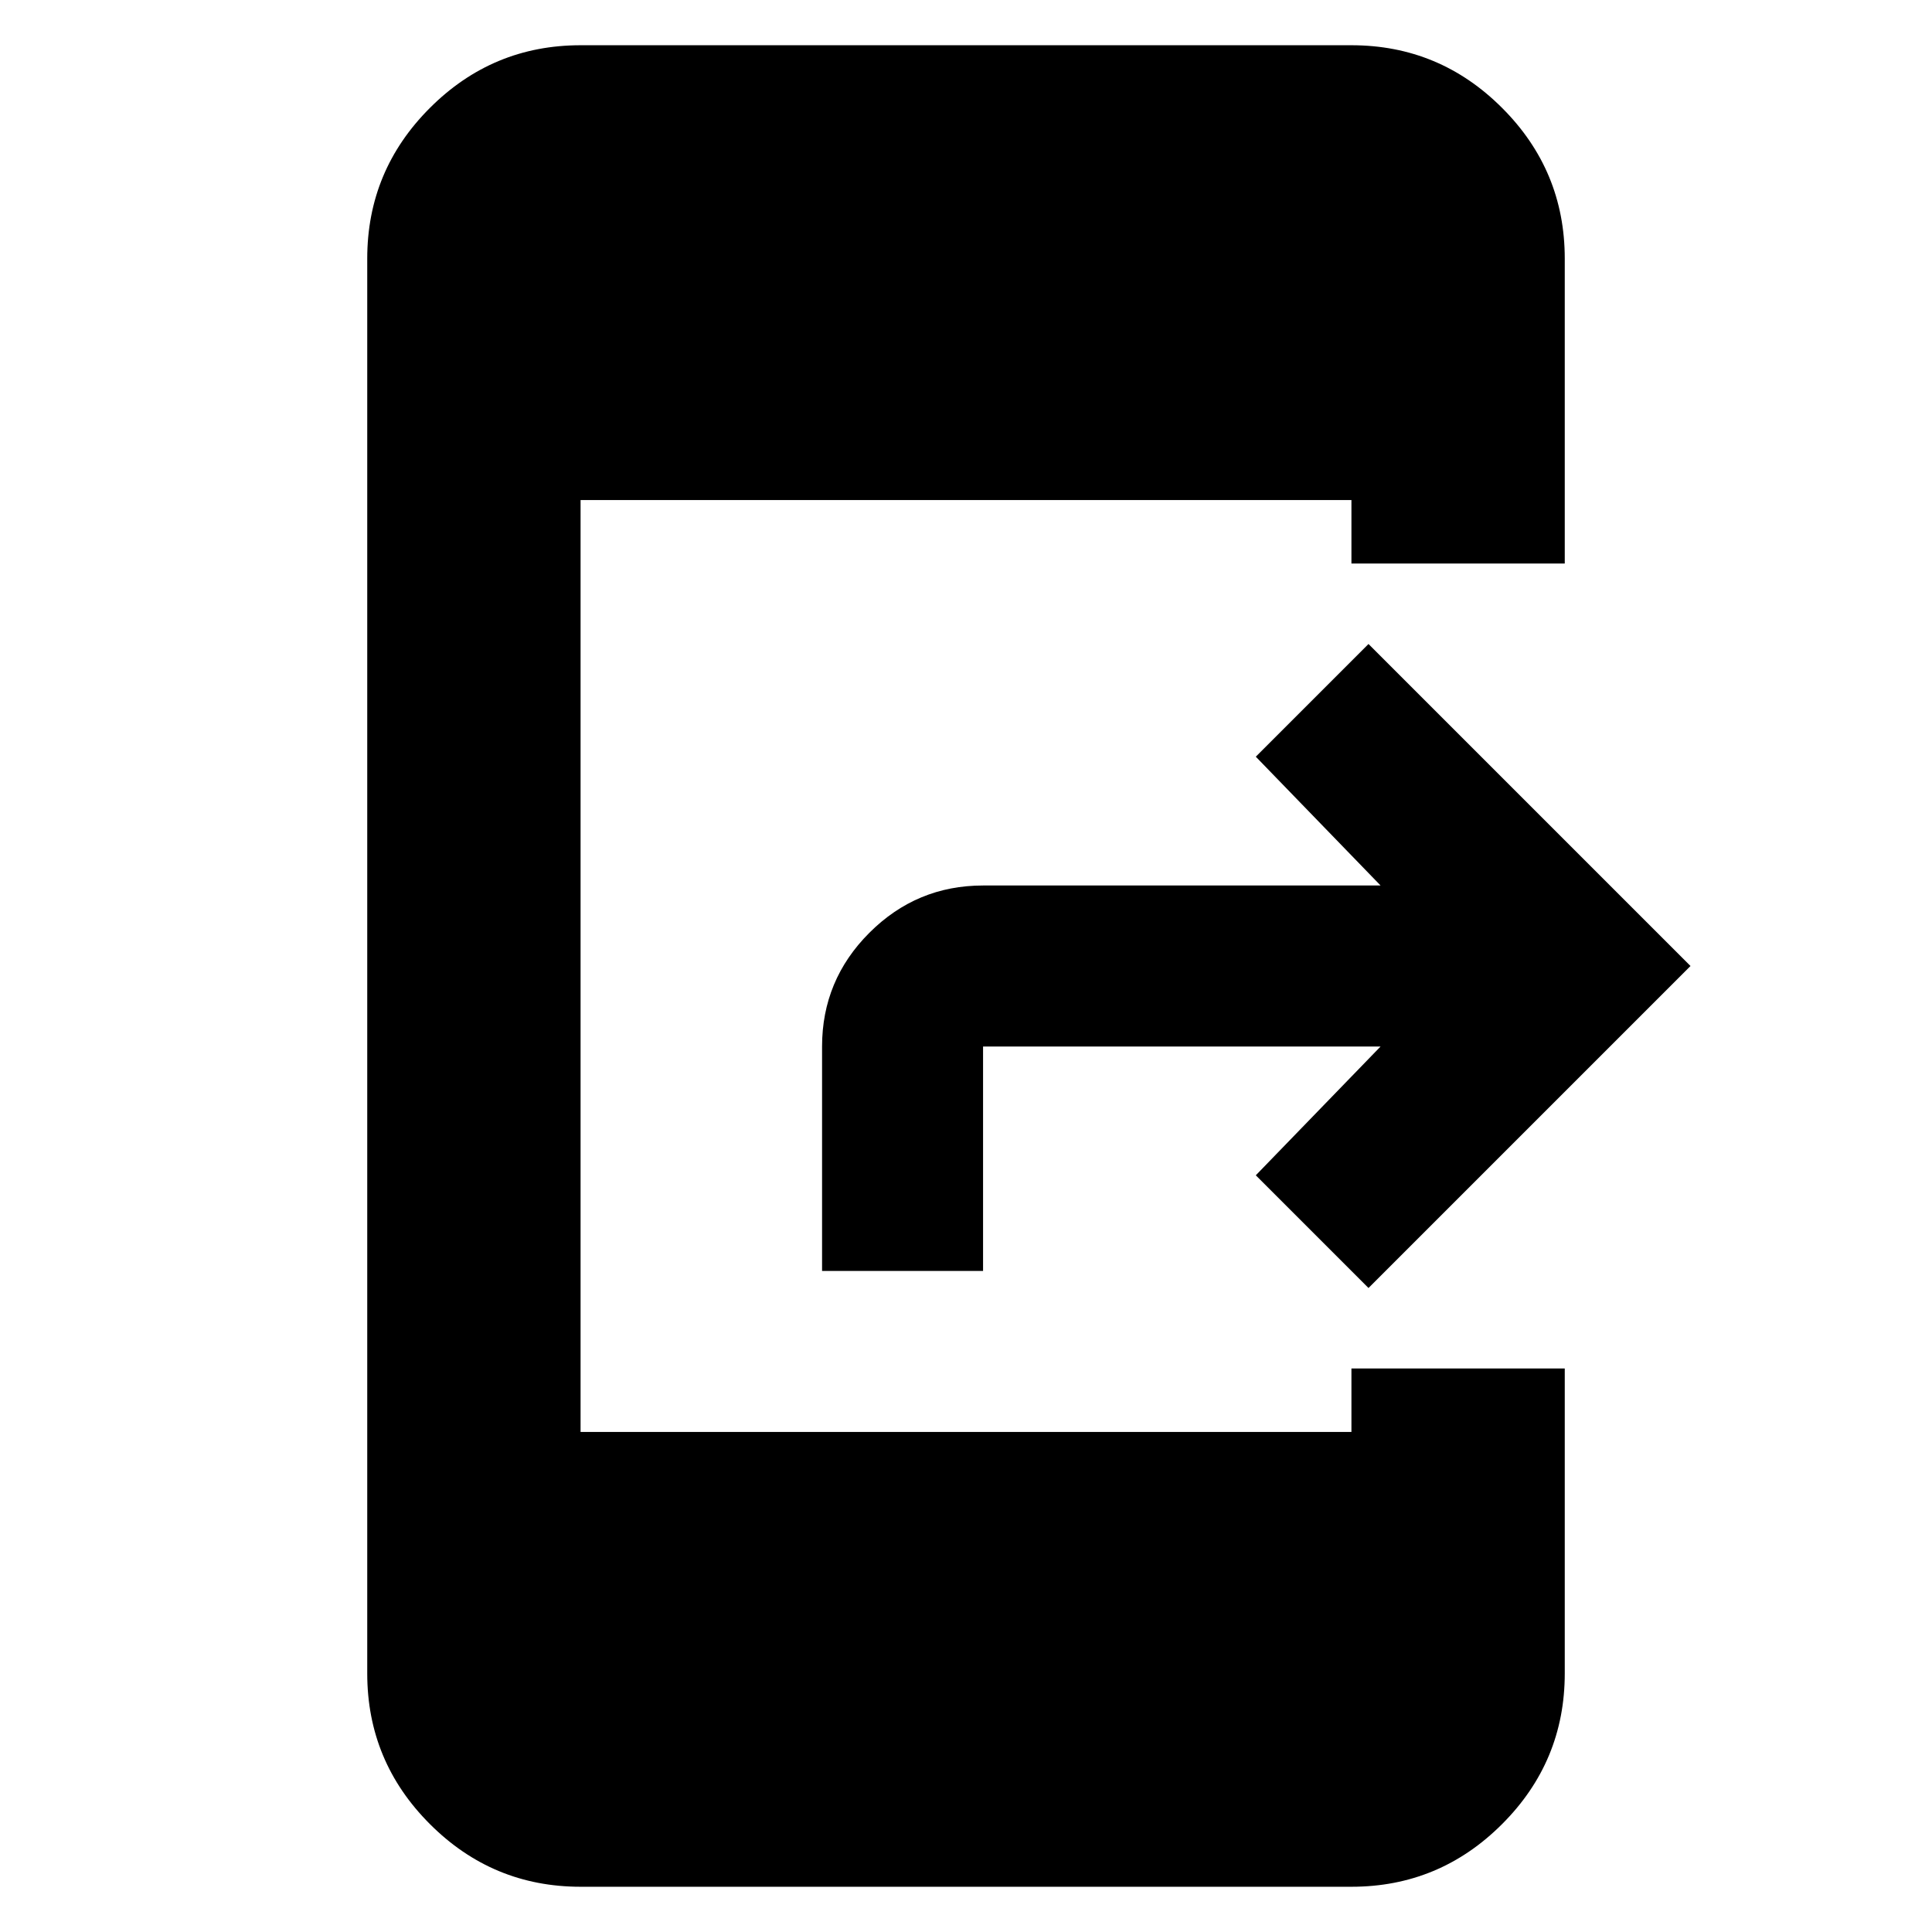 <svg xmlns="http://www.w3.org/2000/svg" height="24" viewBox="0 -960 960 960" width="24"><path d="M288.48-22.48q-43.73 0-74.86-31.14-31.14-31.13-31.14-74.86v-703.04q0-43.73 31.14-74.86 31.13-31.14 74.86-31.14h383.04q43.73 0 74.86 31.14 31.14 31.13 31.14 74.86V-680h-106v-31.52H288.48v463.04h383.04V-280h106v151.52q0 43.73-31.14 74.86-31.13 31.14-74.86 31.14H288.48ZM686-440H488.48v111.52h-80V-440q0-33 23.5-56.5t56.5-23.5H686l-62-64 56-56 160 160-160 160-56-56 62-64Z"/></svg>